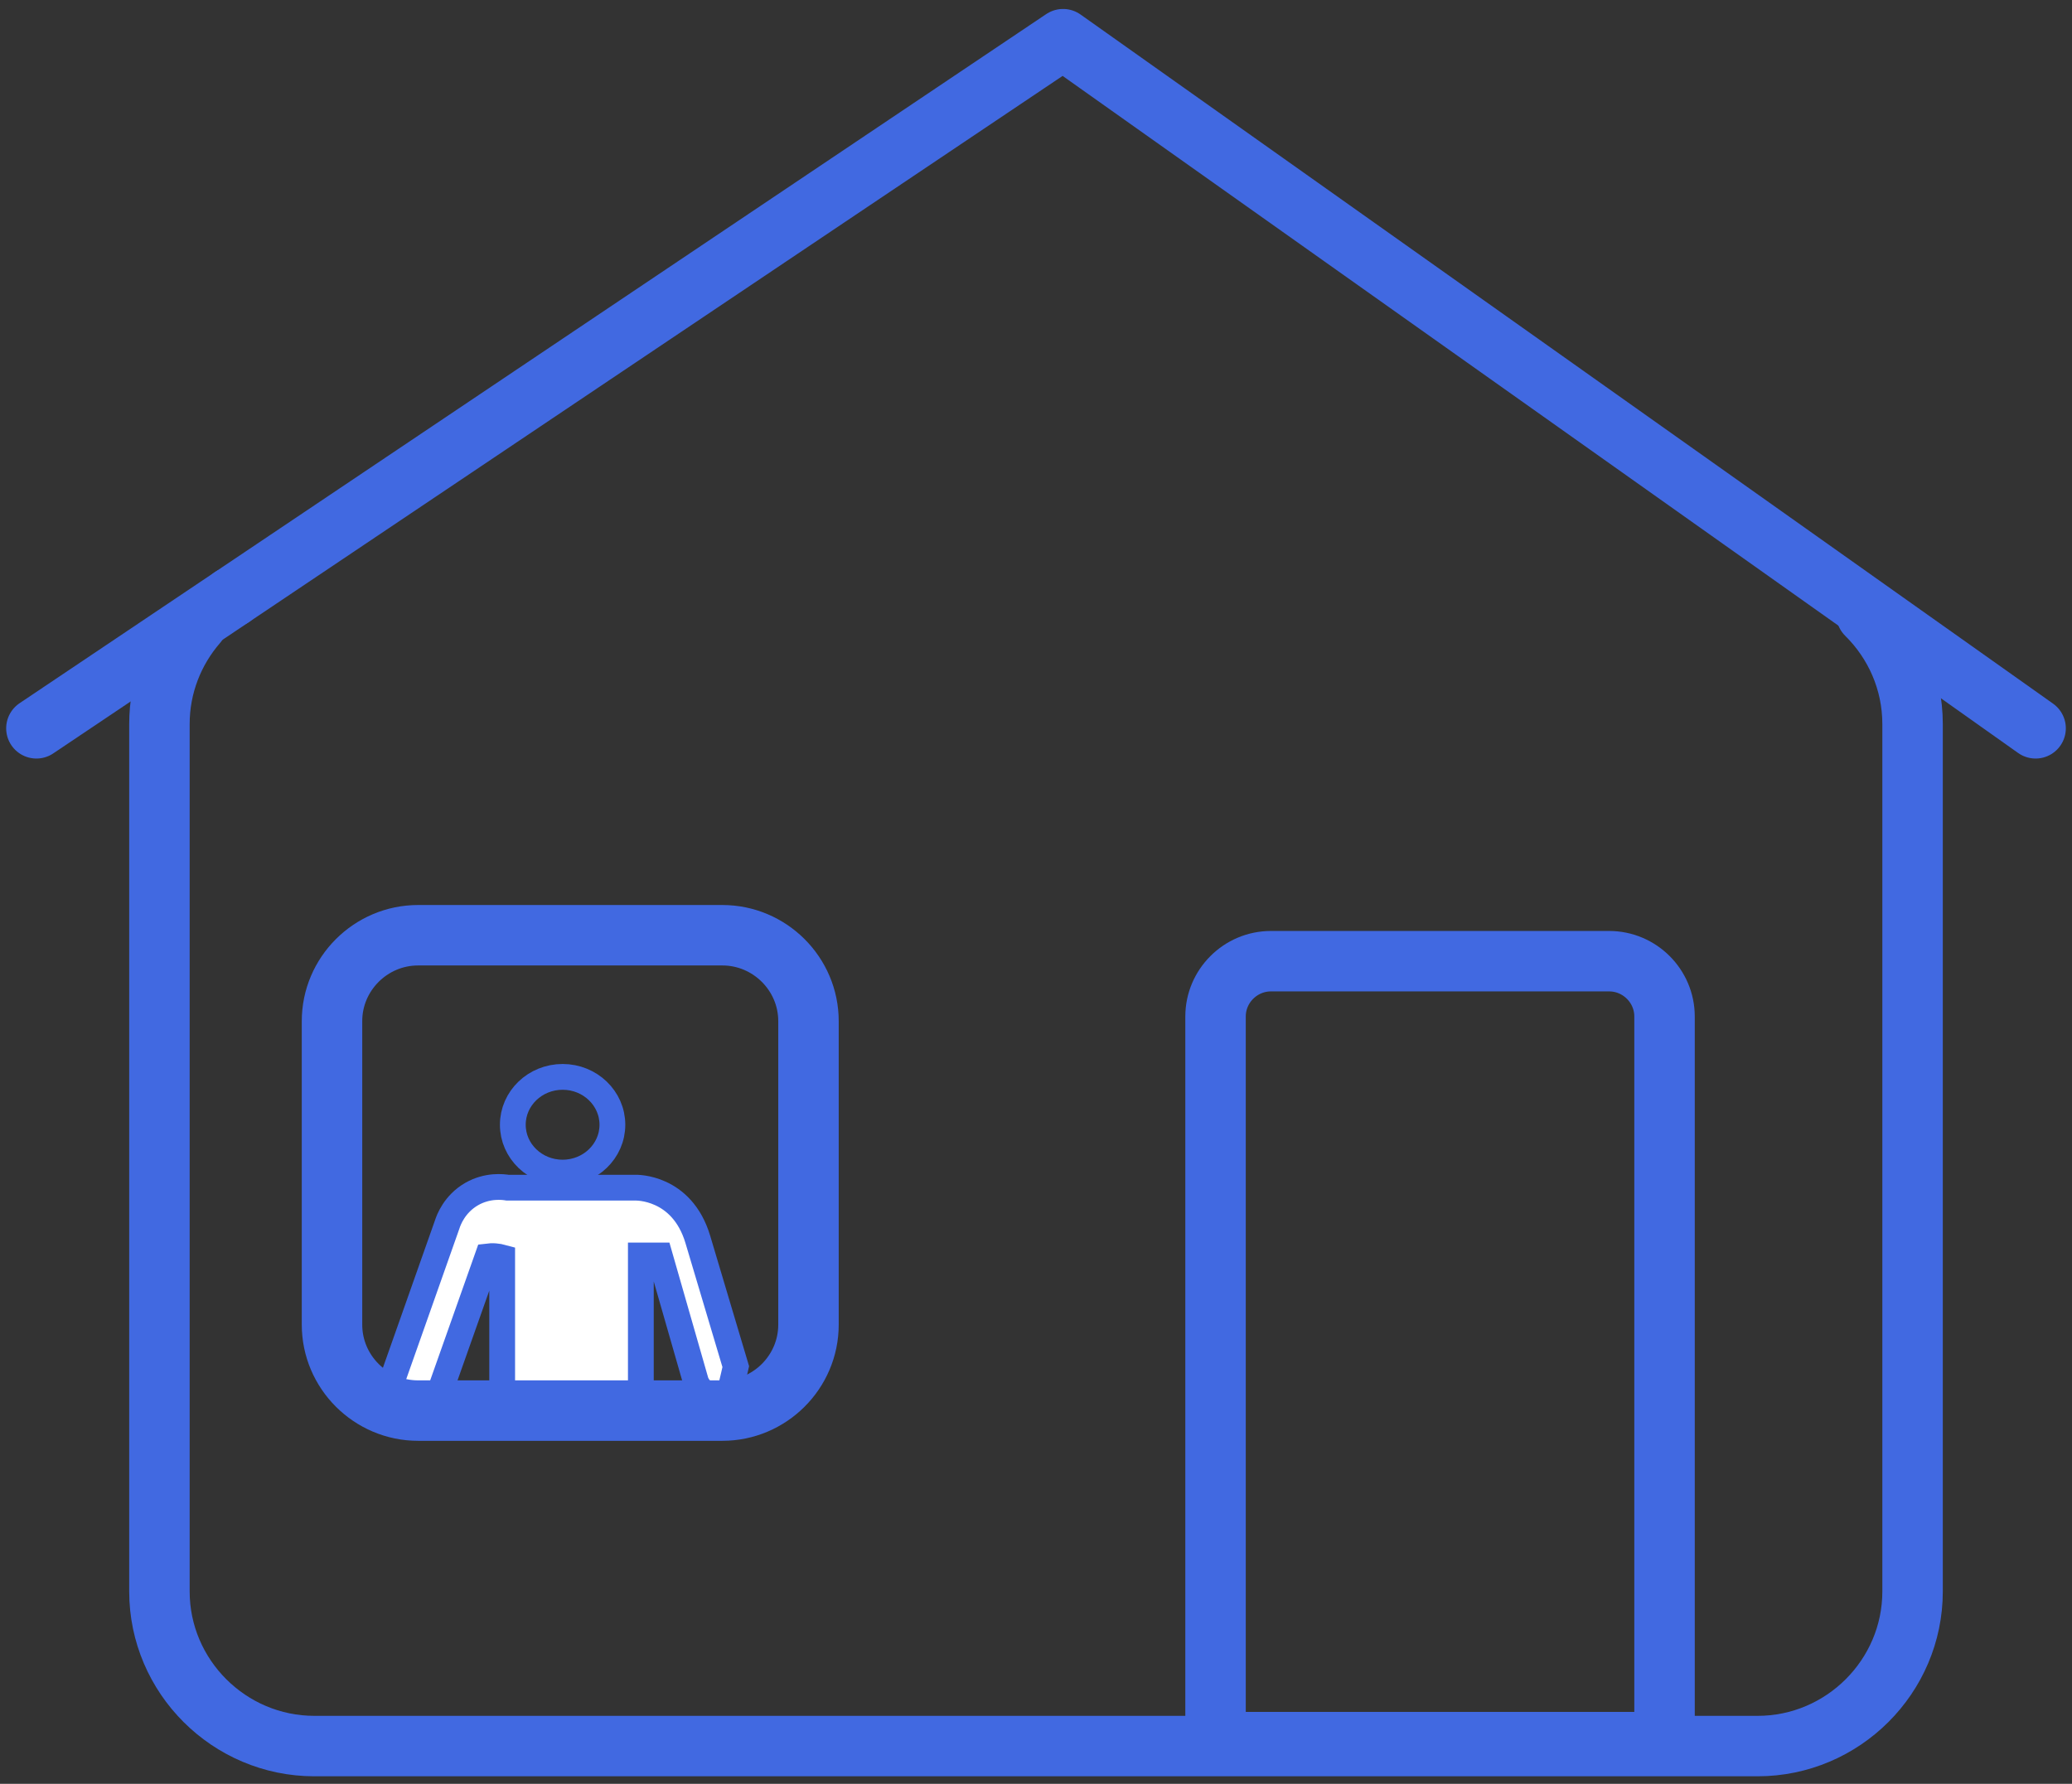 <?xml version="1.0" encoding="UTF-8"?>
<svg width="72px" height="62px" viewBox="0 0 72 62" version="1.1" xmlns="http://www.w3.org/2000/svg" xmlns:xlink="http://www.w3.org/1999/xlink">
    <rect x="0" y="0" width="72" height="62" fill="#333333" stroke="none"/>
    <!-- Generator: Sketch 52.5 (67469) - http://www.bohemiancoding.com/sketch -->
    <title>Group 10</title>
    <desc>Created with Sketch.</desc>
    <g id="Hi-Fi-Wires-v2" stroke="none" stroke-width="1" fill="none" fill-rule="evenodd">
        <g id="FAQ-How-can" transform="translate(-152, -503)">
            <g id="Group-10" transform="translate(153, 504)">
                <path d="M18.551,39.756 C19.506,39.756 20.28,39.012 20.28,38.093 C20.28,37.175 19.506,36.429 18.551,36.429 C17.594,36.429 16.82,37.175 16.82,38.093 C16.82,39.012 17.594,39.756 18.551,39.756" id="Stroke-2" stroke="#4169E1" stroke-width="0.896"></path>
                <path d="M24.567,46.5 C24.473,46.912 24.383,47.329 24.253,47.718 L23.84,47.606 C23.535,47.517 23.253,47.261 23.176,47.001 L21.924,42.636 L21.269,42.636 L21.269,48.47 L19.237,48.47 L19.237,48.327 L18.483,48.327 L18.483,48.47 L16.45,48.47 L16.45,42.705 C16.384,42.687 16.303,42.67 16.209,42.663 C16.108,42.654 16.019,42.659 15.948,42.668 C15.395,44.233 14.841,45.799 14.287,47.364 C14.135,47.79 13.65,48.018 13.206,47.874 C12.762,47.727 12.524,47.261 12.676,46.836 L14.543,41.548 C14.587,41.412 14.787,40.85 15.387,40.503 C15.945,40.182 16.488,40.255 16.638,40.28 L21.081,40.28 C21.081,40.28 22.692,40.222 23.248,42.076 L24.567,46.5 Z" id="Fill-3" fill="#FFFFFF"></path>
                <path d="M24.567,46.5 C24.473,46.912 24.383,47.329 24.253,47.718 L23.84,47.606 C23.535,47.517 23.253,47.261 23.176,47.001 L21.924,42.636 L21.269,42.636 L21.269,48.47 L19.237,48.47 L19.237,48.327 L18.483,48.327 L18.483,48.47 L16.45,48.47 L16.45,42.705 C16.384,42.687 16.303,42.67 16.209,42.663 C16.108,42.654 16.019,42.659 15.948,42.668 C15.395,44.233 14.841,45.799 14.287,47.364 C14.135,47.79 13.65,48.018 13.206,47.874 C12.762,47.727 12.524,47.261 12.676,46.836 L14.543,41.548 C14.587,41.412 14.787,40.85 15.387,40.503 C15.945,40.182 16.488,40.255 16.638,40.28 L21.081,40.28 C21.081,40.28 22.692,40.222 23.248,42.076 L24.567,46.5 Z" id="Stroke-4" stroke="#4169E1" stroke-width="0.896"></path>
                <path d="M63.859,20.353 C64.846,21.328 65.46,22.679 65.46,24.166 L65.46,54.314 C65.46,57.269 63.037,59.688 60.075,59.688 L9.925,59.688 C6.963,59.688 4.54,57.269 4.54,54.314 L4.54,24.166 C4.54,22.831 5.035,21.605 5.851,20.662" id="Stroke-5" stroke="#4169E1" stroke-width="2.101" stroke-linecap="round" stroke-linejoin="round"></path>
                <polyline id="Stroke-6" stroke="#4169E1" stroke-width="2.101" stroke-linecap="round" stroke-linejoin="round" points="7.059 19.753 35.941 0.362 69.735 24.314"></polyline>
                <path d="M0.265,24.314 L7.059,19.753" id="Stroke-7" stroke="#4169E1" stroke-width="2.101" stroke-linecap="round" stroke-linejoin="round"></path>
                <path d="M24.102,48.028 L13.529,48.028 C11.883,48.028 10.537,46.684 10.537,45.042 L10.537,34.491 C10.537,32.849 11.883,31.506 13.529,31.506 L24.102,31.506 C25.747,31.506 27.094,32.849 27.094,34.491 L27.094,45.042 C27.094,46.684 25.747,48.028 24.102,48.028 Z" id="Stroke-8" stroke="#4169E1" stroke-width="2.101" stroke-linecap="round" stroke-linejoin="round"></path>
                <path d="M56.841,59.552 L56.841,34.329 C56.841,33.273 55.975,32.408 54.916,32.408 L43.164,32.408 C42.105,32.408 41.239,33.273 41.239,34.329 L41.239,59.552 L56.841,59.552 Z" id="Stroke-9" stroke="#4169E1" stroke-width="2.101" stroke-linecap="round" stroke-linejoin="round"></path>
            </g>
        </g>
    </g>
</svg>